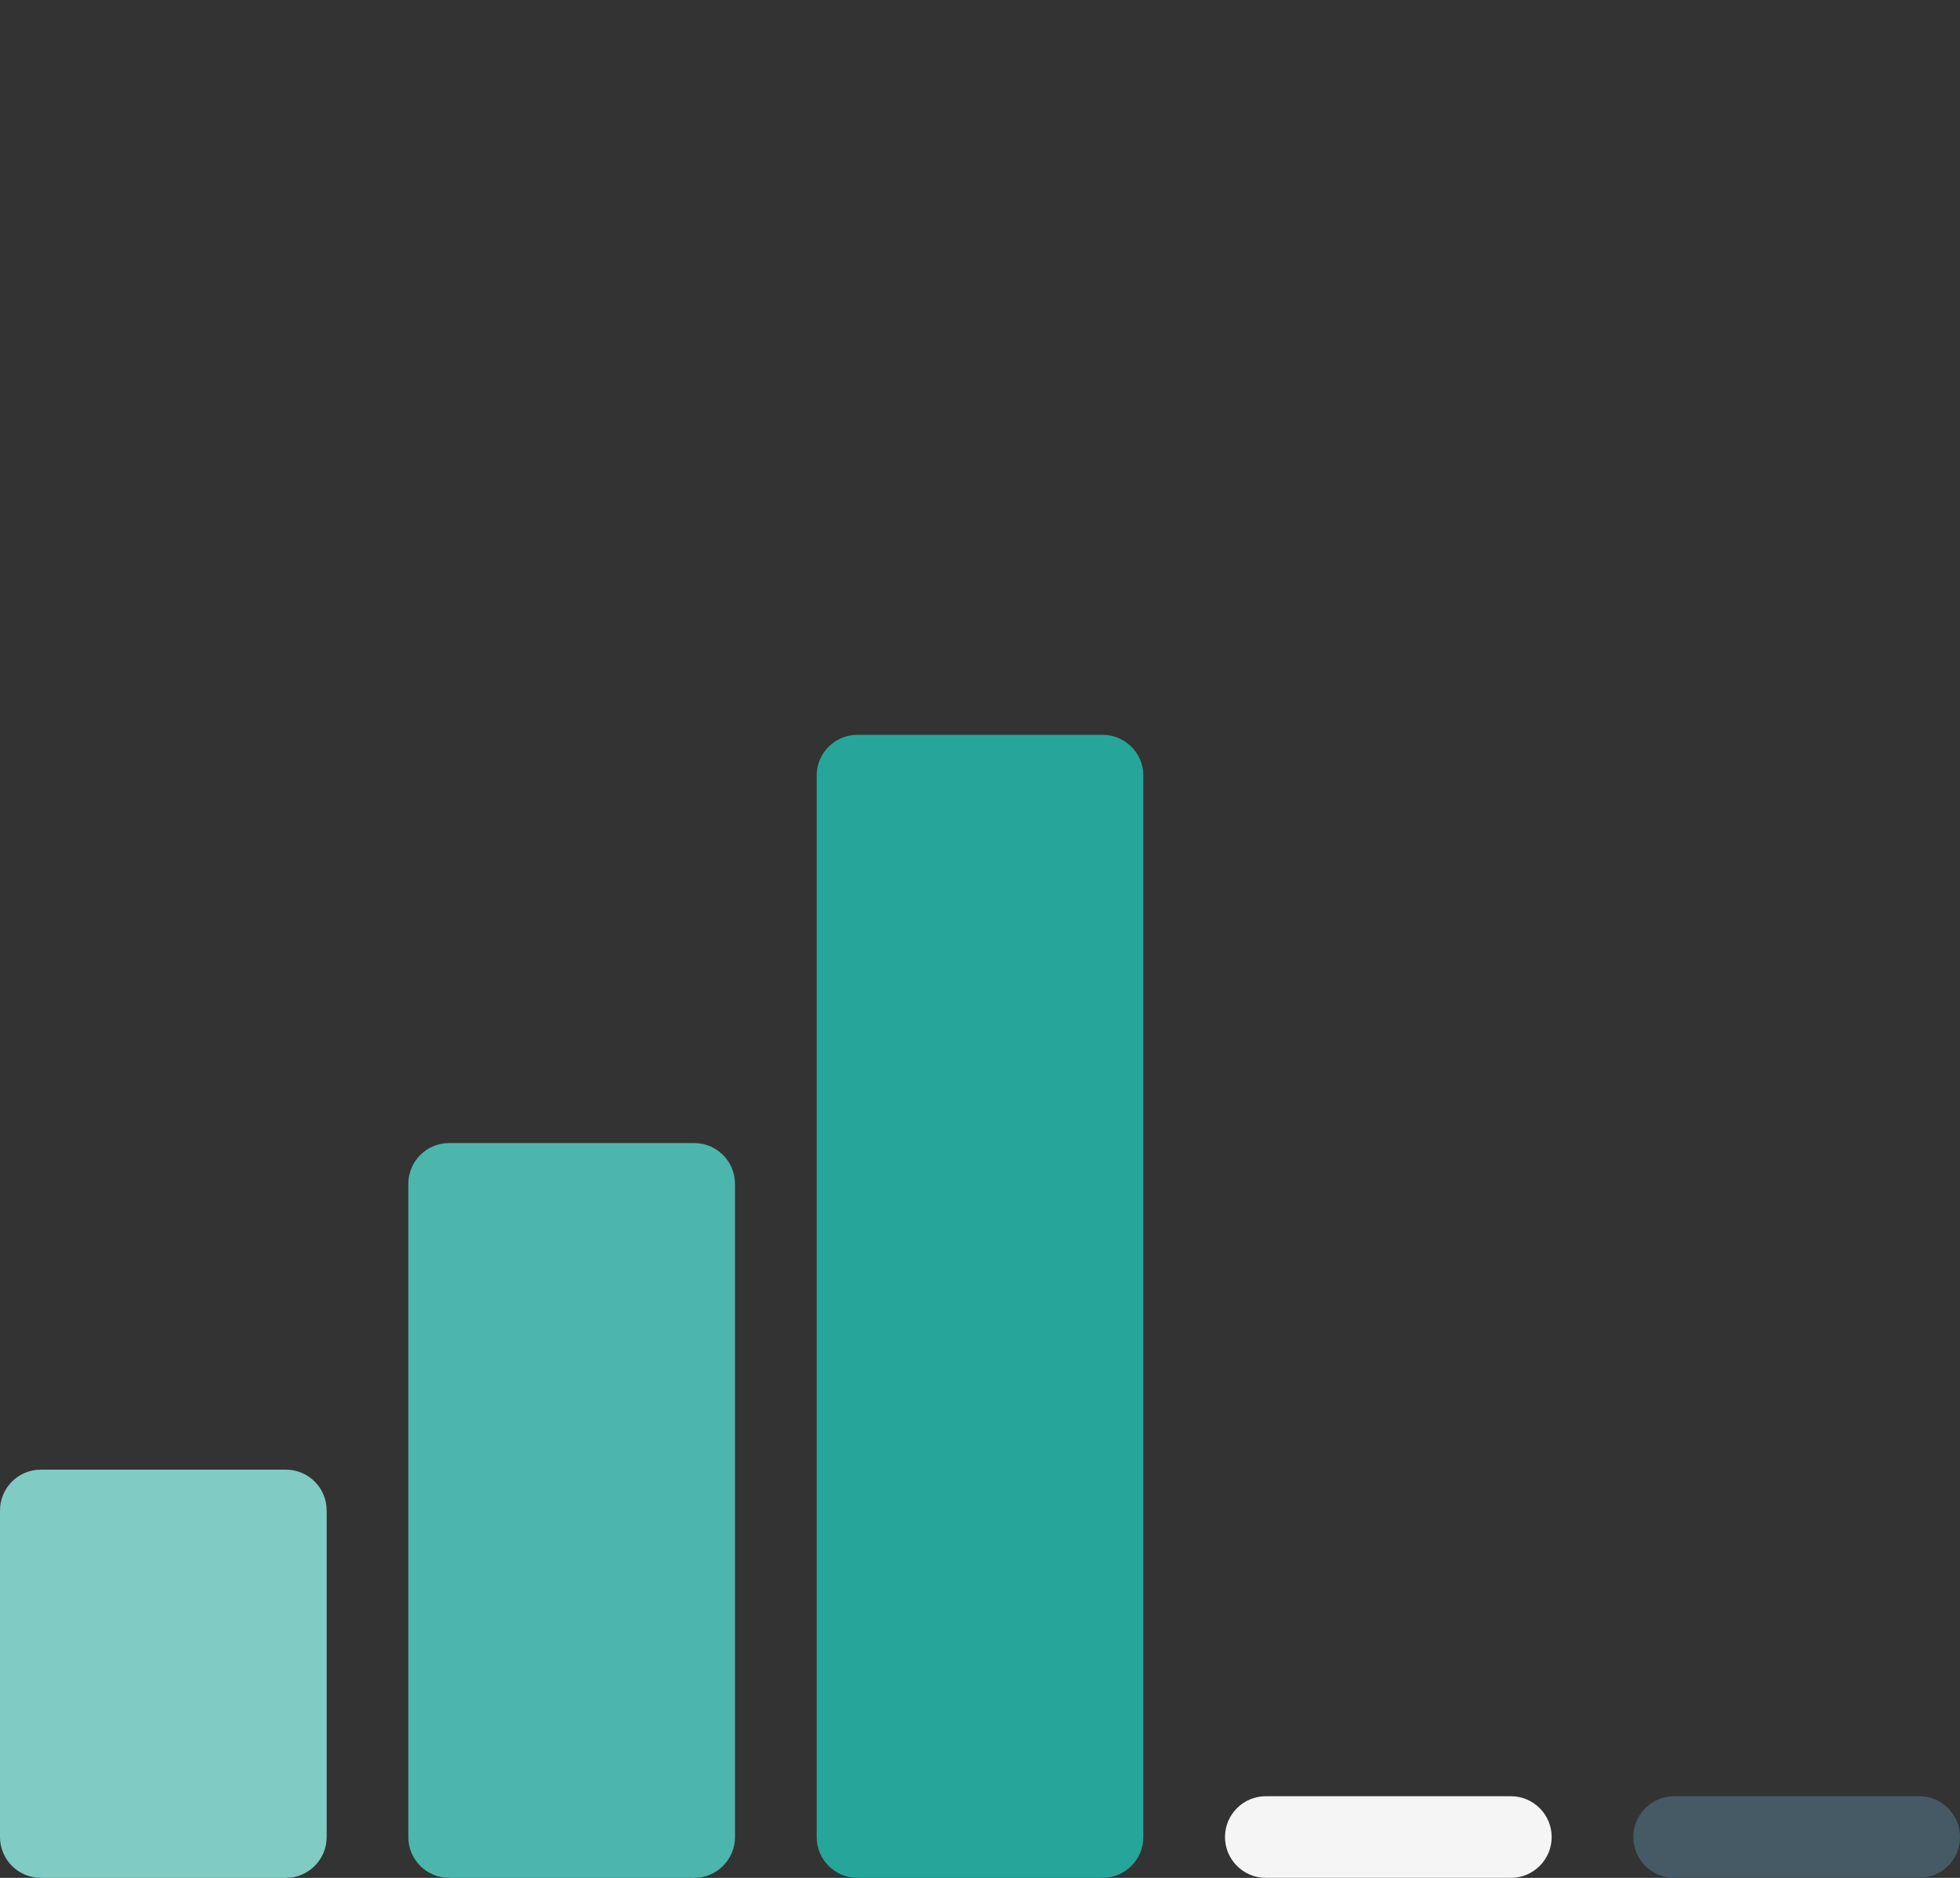 <?xml version="1.0" encoding="UTF-8" standalone="no"?>
<!-- Generator: Adobe Illustrator 19.0.0, SVG Export Plug-In . SVG Version: 6.00 Build 0)  -->

<svg
   xmlns:dc="http://purl.org/dc/elements/1.1/"
   xmlns:cc="http://creativecommons.org/ns#"
   xmlns:rdf="http://www.w3.org/1999/02/22-rdf-syntax-ns#"
   xmlns:svg="http://www.w3.org/2000/svg"
   xmlns="http://www.w3.org/2000/svg"
   xmlns:sodipodi="http://sodipodi.sourceforge.net/DTD/sodipodi-0.dtd"
   xmlns:inkscape="http://www.inkscape.org/namespaces/inkscape"
   version="1.1"
   id="Capa_1"
   x="0px"
   y="0px"
   viewBox="0 0 512 490.667"
   xml:space="preserve"
   sodipodi:docname="signal3.svg"
   inkscape:version="0.92.4 (5da689c313, 2019-01-14)"
   width="512"
   height="490.667"><rect x="0" y="0" width="512" height="490.667" fill="#333333" stroke="none"/><defs
   id="defs45" /><sodipodi:namedview
   pagecolor="#ffffff"
   bordercolor="#666666"
   borderopacity="1"
   objecttolerance="10"
   gridtolerance="10"
   guidetolerance="10"
   inkscape:pageopacity="0"
   inkscape:pageshadow="2"
   inkscape:window-width="640"
   inkscape:window-height="480"
   id="namedview43"
   showgrid="false"
   inkscape:zoom="0.4609375"
   inkscape:cx="256"
   inkscape:cy="256"
   inkscape:window-x="556"
   inkscape:window-y="146"
   inkscape:window-maximized="0"
   inkscape:current-layer="Capa_1" />
<path
   style="fill:#80cbc4"
   d="m 10.667,384 h 64 c 5.891,0 10.667,4.776 10.667,10.667 v 85.333 c 0,5.891 -4.776,10.667 -10.667,10.667 h -64 C 4.776,490.666 0,485.891 0,480 v -85.333 c 0,-5.892 4.776,-10.667 10.667,-10.667 z"
   id="path2"
   inkscape:connector-curvature="0" />
<path
   style="fill:#4db6ac"
   d="m 117.333,298.666 h 64 c 5.891,0 10.667,4.776 10.667,10.667 v 170.667 c 0,5.891 -4.776,10.667 -10.667,10.667 h -64 c -5.891,0 -10.667,-4.776 -10.667,-10.667 v -170.667 c 0.001,-5.891 4.776,-10.667 10.667,-10.667 z"
   id="path4"
   inkscape:connector-curvature="0" />
<path
   style="fill:#26a69a"
   d="m 224,192 h 64 c 5.891,0 10.667,4.776 10.667,10.667 v 277.333 c 0,5.891 -4.776,10.667 -10.667,10.667 h -64 c -5.891,0 -10.667,-4.776 -10.667,-10.667 v -277.334 c 0,-5.891 4.776,-10.666 10.667,-10.666 z"
   id="path6"
   inkscape:connector-curvature="0" />
<path
   style="fill:#f5f5f5"
   d="m 394.667,490.666 h -64 c -5.891,0 -10.667,-4.776 -10.667,-10.667 0,-5.891 4.776,-10.667 10.667,-10.667 h 64 c 5.891,0 10.667,4.776 10.667,10.667 -10e-4,5.892 -4.776,10.667 -10.667,10.667 z"
   id="path8"
   inkscape:connector-curvature="0" />
<path
   style="fill:#455a64"
   d="m 501.333,490.666 h -64 c -5.891,0 -10.667,-4.776 -10.667,-10.667 0,-5.891 4.776,-10.667 10.667,-10.667 h 64 c 5.891,0 10.667,4.776 10.667,10.667 0,5.892 -4.776,10.667 -10.667,10.667 z"
   id="path10"
   inkscape:connector-curvature="0" />
<g
   id="g12"
   transform="translate(0,-21.333)">
</g>
<g
   id="g14"
   transform="translate(0,-21.333)">
</g>
<g
   id="g16"
   transform="translate(0,-21.333)">
</g>
<g
   id="g18"
   transform="translate(0,-21.333)">
</g>
<g
   id="g20"
   transform="translate(0,-21.333)">
</g>
<g
   id="g22"
   transform="translate(0,-21.333)">
</g>
<g
   id="g24"
   transform="translate(0,-21.333)">
</g>
<g
   id="g26"
   transform="translate(0,-21.333)">
</g>
<g
   id="g28"
   transform="translate(0,-21.333)">
</g>
<g
   id="g30"
   transform="translate(0,-21.333)">
</g>
<g
   id="g32"
   transform="translate(0,-21.333)">
</g>
<g
   id="g34"
   transform="translate(0,-21.333)">
</g>
<g
   id="g36"
   transform="translate(0,-21.333)">
</g>
<g
   id="g38"
   transform="translate(0,-21.333)">
</g>
<g
   id="g40"
   transform="translate(0,-21.333)">
</g>
</svg>